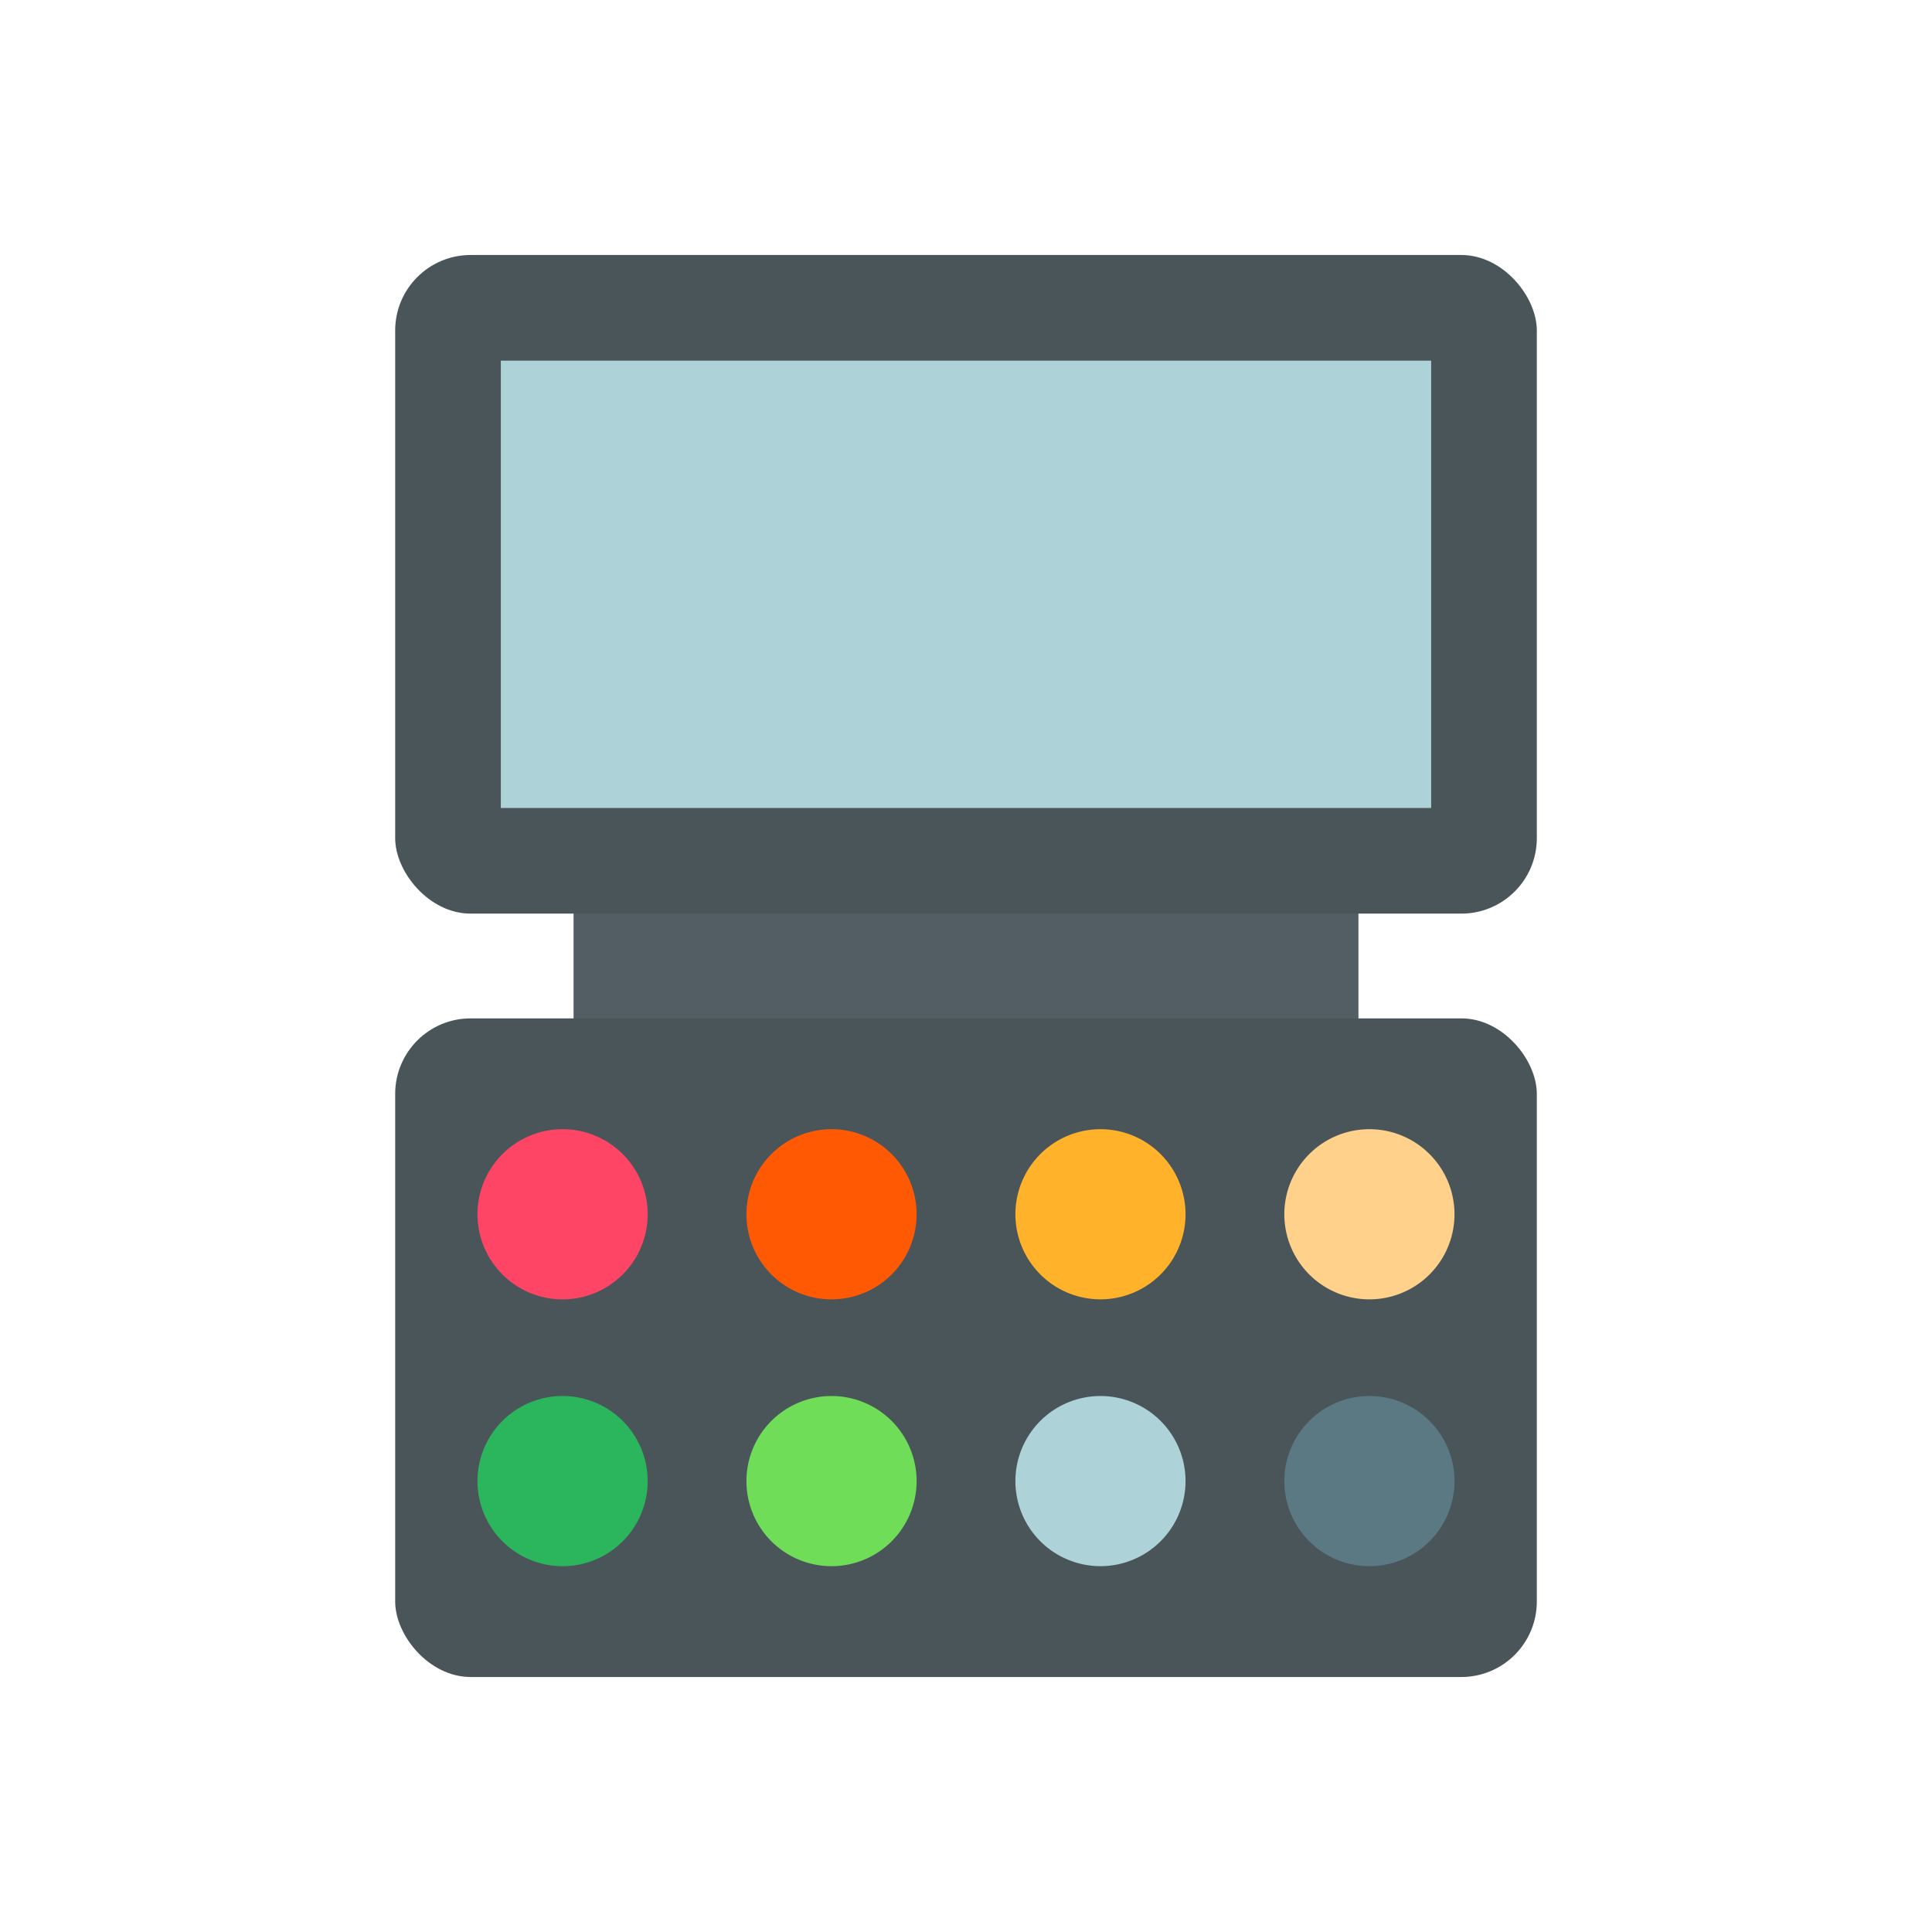 <svg xmlns="http://www.w3.org/2000/svg" width="128" height="128" viewBox="0 0 128 128">
  <title>MAKEUP PALETTE</title>
  <g>
    <rect x="38" y="57.484" width="52" height="12.97" fill="#525e63"/>
    <rect x="26.182" y="67.47" width="75.636" height="43.636" rx="5" fill="#4a555a"/>
    <rect x="26.182" y="16.894" width="75.636" height="43.636" rx="5" fill="#4a555a"/>
    <rect x="49.182" y="7.894" width="29.637" height="61.637" transform="translate(102.712 -25.288) rotate(90)" fill="#add3d8"/>
    <g>
      <path d="M42.909,80.449a5.637,5.637,0,1,1-5.636-5.637A5.636,5.636,0,0,1,42.909,80.449Z" fill="#fe4566"/>
      <path d="M60.727,80.449a5.637,5.637,0,1,1-5.636-5.637A5.636,5.636,0,0,1,60.727,80.449Z" fill="#ff5904"/>
      <path d="M78.545,80.449a5.636,5.636,0,1,1-5.636-5.637A5.636,5.636,0,0,1,78.545,80.449Z" fill="#ffb22a"/>
      <path d="M96.364,80.449a5.637,5.637,0,1,1-5.637-5.637A5.636,5.636,0,0,1,96.364,80.449Z" fill="#ffd18b"/>
      <path d="M42.909,98.127a5.637,5.637,0,1,1-5.636-5.637A5.636,5.636,0,0,1,42.909,98.127Z" fill="#2bb65e"/>
      <path d="M60.727,98.127a5.637,5.637,0,1,1-5.636-5.637A5.636,5.636,0,0,1,60.727,98.127Z" fill="#70dd59"/>
      <path d="M78.545,98.127a5.636,5.636,0,1,1-5.636-5.637A5.636,5.636,0,0,1,78.545,98.127Z" fill="#add3d8"/>
      <path d="M96.364,98.127a5.637,5.637,0,1,1-5.637-5.637A5.637,5.637,0,0,1,96.364,98.127Z" fill="#5a7983"/>
    </g>
  </g>
</svg>
